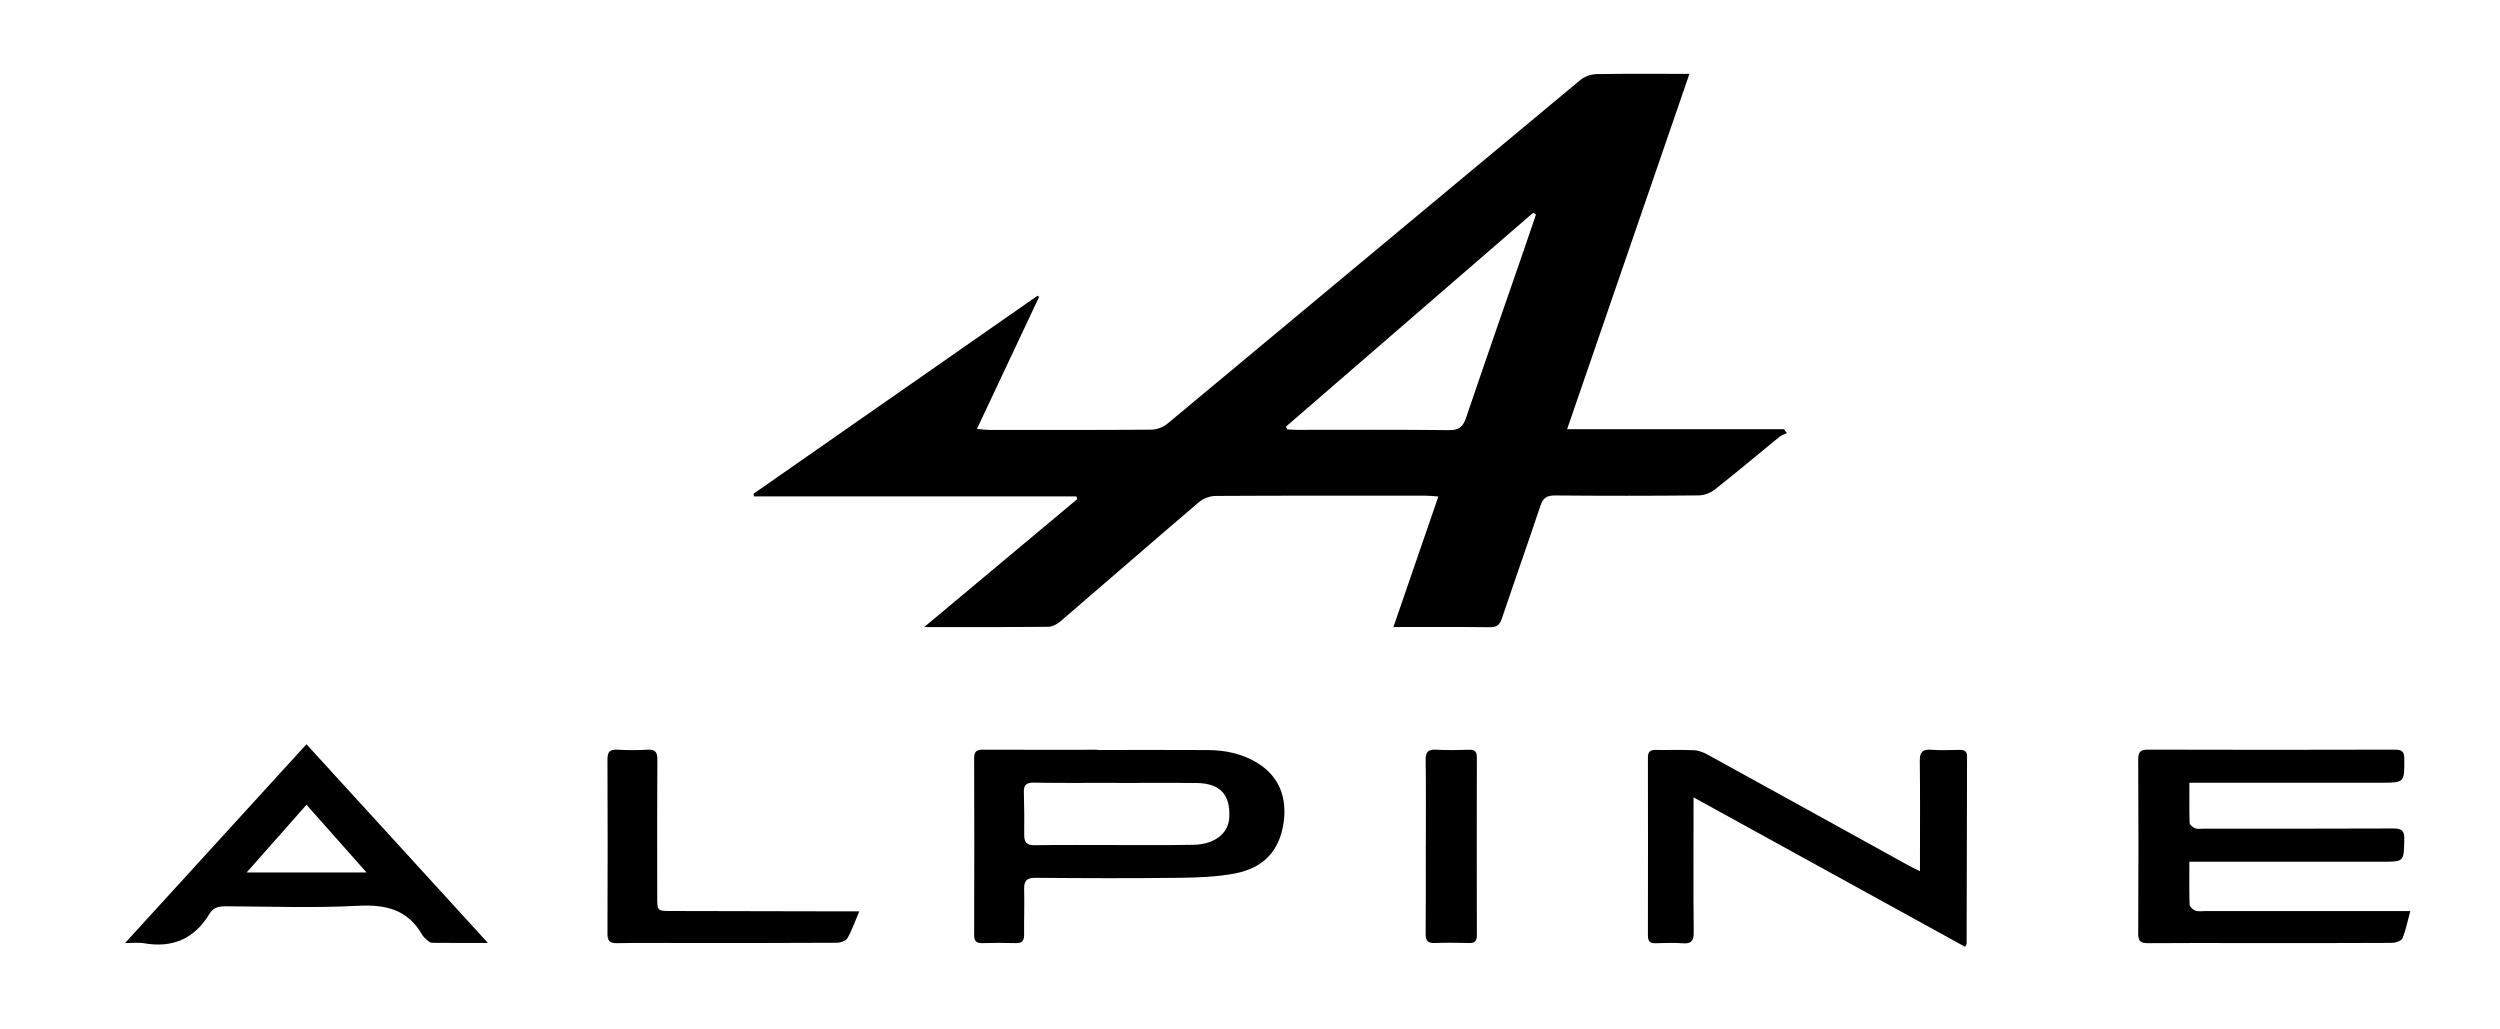 <?xml version="1.0" encoding="UTF-8"?><svg id="uuid-aa6b54cd-7578-4656-8cb9-5b67a9c1eff8" xmlns="http://www.w3.org/2000/svg" viewBox="0 0 418 172"><path d="M232.98,104.84c2.54-7.38,4.98-14.47,7.51-21.82-.86-.06-1.45-.14-2.04-.14-11.73,0-23.47-.03-35.2,.04-.96,0-2.11,.45-2.84,1.08-7.73,6.59-15.38,13.26-23.08,19.87-.55,.47-1.36,.92-2.05,.93-6.77,.07-13.53,.04-20.75,.04,8.72-7.29,17.15-14.33,25.58-21.38-.05-.15-.09-.31-.14-.46h-53.89c-.03-.15-.07-.3-.1-.44,15.83-11.04,31.66-22.07,47.49-33.11,.09,.06,.18,.12,.27,.18-3.42,7.26-6.84,14.53-10.4,22.09,.91,.07,1.49,.16,2.07,.16,9.02,0,18.05,.03,27.07-.04,.91,0,2-.41,2.71-1,23.03-19.14,46.02-38.33,69.05-57.47,.7-.58,1.79-.96,2.7-.98,5.07-.09,10.13-.04,15.53-.04-6.83,19.86-13.59,39.49-20.45,59.41h36.27c.16,.22,.31,.44,.47,.66-.43,.21-.92,.35-1.28,.65-3.59,2.92-7.12,5.91-10.75,8.77-.72,.57-1.79,.98-2.71,.99-8.01,.08-16.02,.08-24.03,.01-1.36-.01-2,.42-2.43,1.71-2.1,6.3-4.32,12.55-6.44,18.84-.36,1.07-.85,1.49-2.03,1.48-5.24-.07-10.48-.03-16.1-.03Zm23.82-68.96c-.15-.11-.3-.21-.44-.32-13.79,11.93-27.58,23.86-41.37,35.79,.09,.15,.18,.3,.27,.45,.55,.02,1.1,.07,1.65,.07,8.46,0,16.92-.05,25.38,.05,1.68,.02,2.34-.6,2.85-2.1,3.23-9.54,6.55-19.05,9.84-28.56,.62-1.79,1.22-3.59,1.83-5.38Z"/><path d="M366.06,144.1c0,2.55-.04,4.85,.04,7.15,.01,.36,.57,.86,.97,1.01,.5,.18,1.11,.07,1.68,.07,10.6,0,21.2,0,31.81,0h2.44c-.47,1.71-.74,3.2-1.31,4.56-.18,.43-1.14,.75-1.75,.76-8.12,.05-16.24,.03-24.36,.03-5.47,0-10.94-.03-16.41,.02-1.22,.01-1.67-.3-1.66-1.61,.05-9.7,.05-19.4,0-29.1,0-1.25,.34-1.65,1.62-1.65,13.76,.04,27.52,.04,41.28,0,1.13,0,1.58,.27,1.59,1.5,.02,4.03,.07,4.03-3.95,4.03-9.93,0-19.85,0-29.78,0-.66,0-1.32,0-2.2,0,0,2.36-.04,4.54,.04,6.72,.01,.32,.53,.76,.91,.9,.45,.16,1,.06,1.51,.06,10.55,0,21.09,.02,31.64-.03,1.37,0,1.86,.34,1.83,1.78-.07,3.78,0,3.78-3.7,3.78-9.98,0-19.96,0-29.95,0-.67,0-1.34,0-2.29,0Z"/><path d="M321.02,145.63c0-.92,0-1.52,0-2.11,0-5.41,.04-10.83-.03-16.24-.02-1.46,.38-2.04,1.9-1.92,1.57,.12,3.16,.05,4.73,.02,.8-.01,1.28,.18,1.27,1.12-.03,10.43-.04,20.86-.07,31.3,0,.1-.09,.19-.25,.51-15-8.26-29.99-16.51-45.41-24.99,0,1.16,0,1.81,0,2.46,0,6.71-.04,13.42,.03,20.13,.01,1.4-.4,1.91-1.81,1.81-1.51-.11-3.04-.06-4.57-.01-.96,.03-1.28-.37-1.28-1.3,.02-9.92,.02-19.85,0-29.77,0-.97,.41-1.27,1.32-1.25,2.14,.04,4.29-.06,6.43,.05,.8,.04,1.63,.4,2.34,.79,11.16,6.13,22.3,12.3,33.44,18.45,.52,.29,1.07,.54,1.93,.97Z"/><path d="M183.51,125.4c6.15,0,12.29-.03,18.44,.01,2.97,.02,5.84,.62,8.39,2.22,3.53,2.23,4.8,5.65,4.32,9.61-.6,4.91-3.33,7.89-8.22,8.81-3.02,.57-6.15,.68-9.24,.72-8.01,.1-16.02,.07-24.02,0-1.5-.01-1.98,.46-1.94,1.91,.06,2.54-.03,5.08-.01,7.61,0,.99-.32,1.43-1.37,1.4-1.86-.06-3.72-.05-5.58,0-.99,.03-1.4-.29-1.4-1.35,.03-9.87,.03-19.74,0-29.61,0-1.2,.52-1.38,1.54-1.38,6.37,.03,12.75,.01,19.12,.01v.02Zm3.04,5.51v-.02c-4.56,0-9.13,.05-13.69-.03-1.28-.02-1.71,.4-1.67,1.63,.07,2.36,.09,4.73,.06,7.1-.01,1.27,.43,1.76,1.78,1.73,4.56-.08,9.13-.02,13.69-.03,4.28,0,8.56,.04,12.84-.04,3.51-.07,5.82-1.88,5.97-4.52,.23-3.86-1.52-5.77-5.47-5.81-4.51-.05-9.01-.01-13.52-.01Z"/><path d="M81.6,157.66c-3.44,0-6.4,.01-9.36-.02-.29,0-.61-.26-.85-.47-.3-.25-.6-.54-.8-.87-2.43-4.25-6.12-5.1-10.79-4.85-7.31,.39-14.66,.12-21.99,.08-1.16,0-2.13,.16-2.75,1.21-2.53,4.23-6.22,5.83-11.06,4.96-.82-.15-1.68-.02-3.09-.02,10.27-11.26,20.25-22.2,30.33-33.24,10.09,11.04,20.06,21.96,30.35,33.23Zm-30.35-23.11c-3.4,3.85-6.58,7.45-10.01,11.33h20.05c-3.48-3.93-6.68-7.53-10.05-11.33Z"/><path d="M143.66,152.4c-.74,1.74-1.23,3.19-1.98,4.48-.26,.45-1.18,.75-1.79,.75-8.62,.05-17.24,.04-25.87,.04-3.61,0-7.21-.05-10.82,.03-1.28,.03-1.64-.39-1.63-1.64,.04-9.69,.04-19.39,0-29.08,0-1.27,.38-1.69,1.64-1.63,1.69,.09,3.38,.1,5.07,0,1.28-.07,1.64,.39,1.63,1.64-.05,7.66-.03,15.33-.02,22.99,0,2.33,0,2.34,2.35,2.34,9.75,.02,19.5,.04,29.25,.06,.61,0,1.22,0,2.18,0Z"/><path d="M238.4,141.44c0-4.79,.04-9.57-.03-14.36-.02-1.34,.39-1.8,1.73-1.73,1.85,.1,3.72,.06,5.57,.01,.96-.02,1.27,.36,1.26,1.29-.02,9.91-.02,19.82,0,29.73,0,.94-.31,1.32-1.27,1.29-1.91-.04-3.83-.07-5.74,0-1.19,.05-1.56-.38-1.55-1.56,.05-4.9,.02-9.8,.02-14.7Z"/></svg>